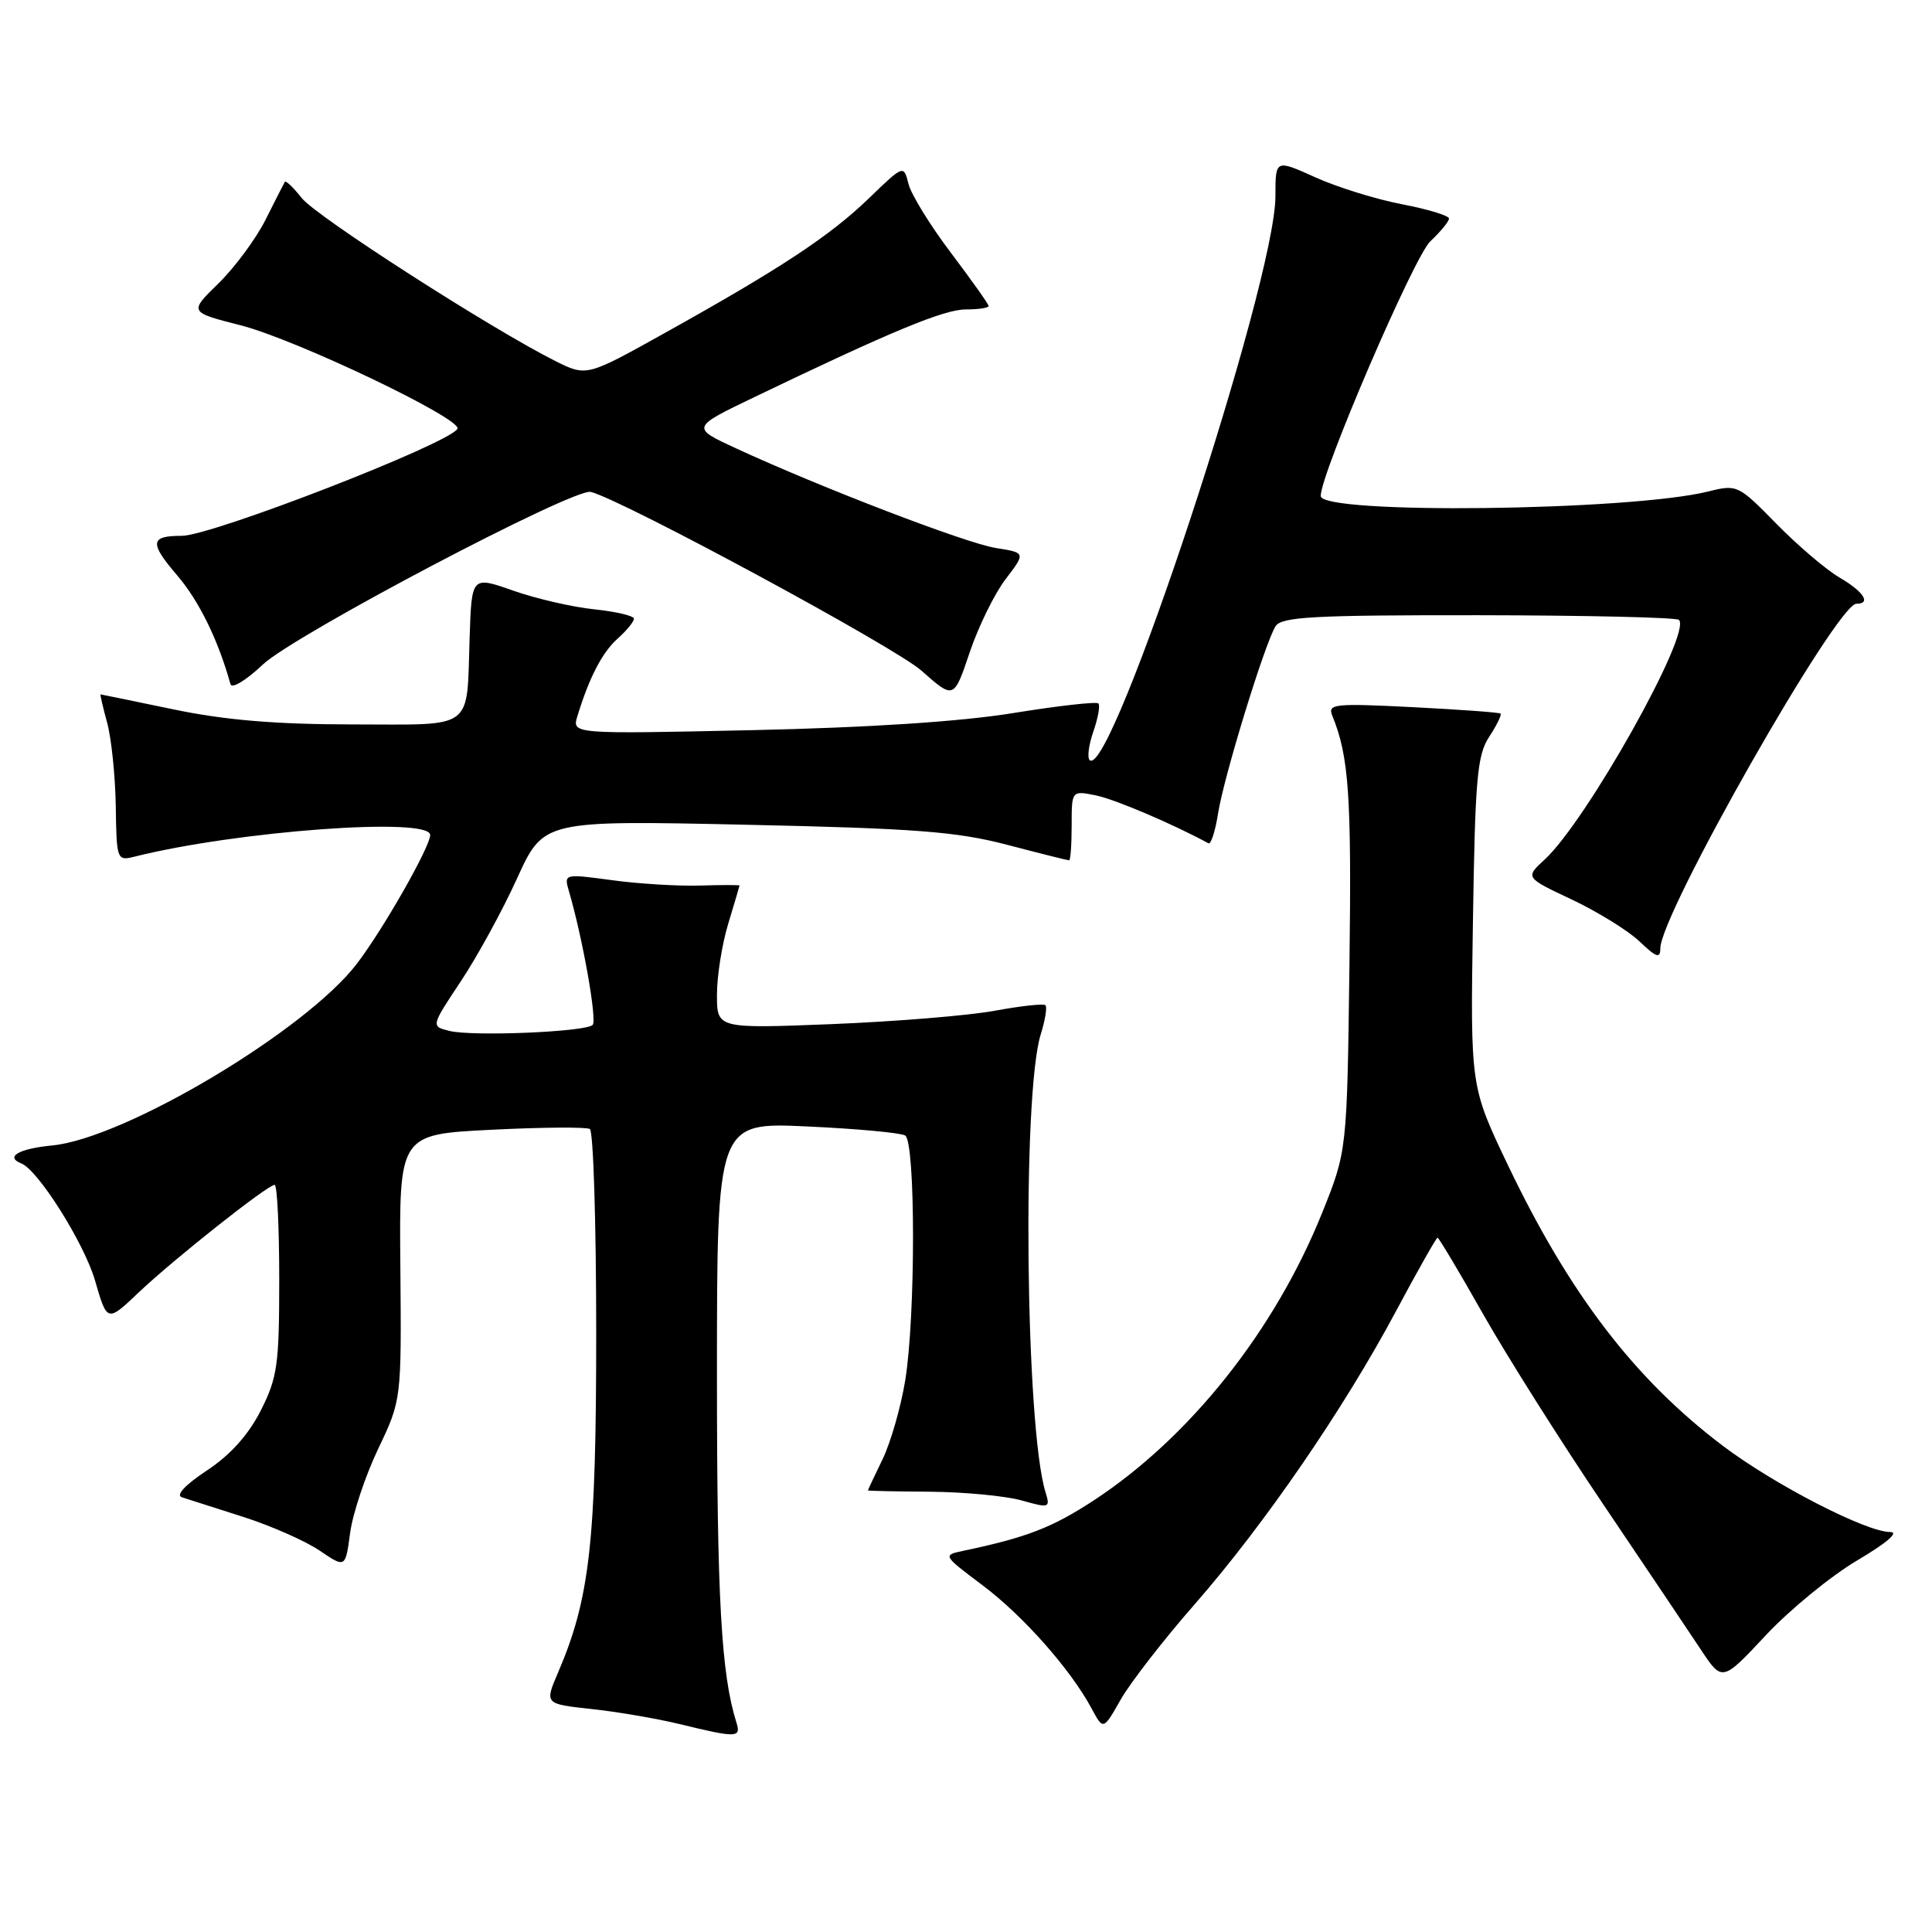 <?xml version="1.0" encoding="UTF-8" standalone="no"?>
<!DOCTYPE svg PUBLIC "-//W3C//DTD SVG 1.1//EN" "http://www.w3.org/Graphics/SVG/1.1/DTD/svg11.dtd" >
<svg xmlns="http://www.w3.org/2000/svg" xmlns:xlink="http://www.w3.org/1999/xlink" version="1.1" viewBox="0 0 256 256">
 <g >
 <path fill="currentColor"
d=" M 97.58 228.25 C 95.56 221.82 95.00 211.83 95.00 182.22 C 95.00 148.71 95.00 148.71 106.94 149.26 C 113.50 149.56 119.35 150.10 119.94 150.46 C 121.32 151.32 121.33 174.37 119.95 182.89 C 119.38 186.40 118.03 191.10 116.96 193.33 C 115.88 195.55 115.00 197.43 115.00 197.49 C 115.00 197.55 118.71 197.63 123.25 197.66 C 127.79 197.70 133.23 198.22 135.35 198.81 C 139.07 199.86 139.18 199.82 138.53 197.70 C 135.88 189.11 135.42 145.02 137.90 137.07 C 138.49 135.18 138.77 133.44 138.53 133.20 C 138.30 132.96 135.27 133.29 131.80 133.93 C 128.34 134.57 118.64 135.36 110.25 135.70 C 95.00 136.30 95.00 136.30 95.00 131.81 C 95.00 129.34 95.67 125.11 96.49 122.41 C 97.31 119.71 97.98 117.43 97.99 117.34 C 98.00 117.25 95.64 117.25 92.75 117.34 C 89.86 117.43 84.62 117.11 81.10 116.63 C 74.71 115.77 74.71 115.77 75.40 118.13 C 77.22 124.38 79.14 135.20 78.53 135.81 C 77.60 136.74 62.59 137.36 59.54 136.60 C 57.10 135.99 57.10 135.99 61.06 130.03 C 63.24 126.75 66.60 120.61 68.52 116.38 C 72.02 108.70 72.02 108.70 98.76 109.28 C 121.30 109.77 126.74 110.19 133.41 111.93 C 137.76 113.07 141.47 114.00 141.66 114.00 C 141.85 114.00 142.00 111.92 142.00 109.37 C 142.00 104.75 142.00 104.75 145.19 105.39 C 147.69 105.89 155.44 109.19 160.12 111.74 C 160.45 111.93 161.03 110.15 161.40 107.79 C 162.14 103.01 167.57 85.31 169.01 82.99 C 169.79 81.73 173.96 81.50 195.90 81.52 C 210.19 81.54 222.15 81.81 222.47 82.14 C 224.20 83.87 210.22 108.80 204.68 113.89 C 202.08 116.28 202.08 116.28 208.29 119.20 C 211.70 120.82 215.74 123.31 217.25 124.75 C 219.48 126.88 220.00 127.05 220.00 125.67 C 220.00 121.12 243.39 80.00 245.98 80.00 C 247.98 80.00 246.95 78.40 243.75 76.53 C 241.96 75.48 238.19 72.27 235.37 69.39 C 230.33 64.25 230.17 64.17 226.37 65.12 C 215.97 67.71 175.00 68.19 175.00 65.72 C 175.00 62.75 187.37 34.00 189.52 31.98 C 190.88 30.70 192.00 29.34 192.00 28.96 C 192.00 28.57 189.19 27.72 185.75 27.06 C 182.31 26.40 177.14 24.79 174.25 23.48 C 169.00 21.11 169.00 21.11 169.00 26.01 C 169.00 37.41 147.20 103.53 144.38 100.71 C 144.04 100.38 144.27 98.66 144.89 96.89 C 145.50 95.12 145.80 93.46 145.54 93.21 C 145.28 92.95 140.22 93.52 134.29 94.48 C 127.27 95.62 115.15 96.41 99.64 96.75 C 75.78 97.27 75.78 97.27 76.51 94.89 C 78.08 89.75 79.81 86.42 81.86 84.60 C 83.04 83.55 84.00 82.37 84.00 81.98 C 84.00 81.60 81.64 81.04 78.75 80.74 C 75.86 80.44 71.03 79.33 68.00 78.26 C 62.50 76.33 62.50 76.33 62.23 84.42 C 61.81 96.95 63.08 96.00 46.68 95.99 C 36.48 95.98 29.83 95.42 23.00 94.00 C 17.77 92.91 13.42 92.02 13.33 92.01 C 13.24 92.01 13.63 93.68 14.19 95.74 C 14.76 97.79 15.27 102.77 15.34 106.79 C 15.44 113.94 15.50 114.09 17.79 113.52 C 31.41 110.10 57.00 108.22 57.00 110.64 C 57.00 112.20 50.84 123.03 47.31 127.67 C 40.58 136.52 16.56 150.86 6.90 151.78 C 2.47 152.21 0.63 153.29 2.84 154.17 C 5.06 155.05 11.16 164.74 12.59 169.67 C 14.20 175.22 14.20 175.22 18.35 171.28 C 23.03 166.84 35.46 157.00 36.39 157.00 C 36.73 157.00 37.00 162.64 37.00 169.53 C 37.00 180.86 36.76 182.53 34.55 186.91 C 32.91 190.13 30.53 192.79 27.41 194.85 C 24.51 196.77 23.25 198.13 24.11 198.40 C 24.88 198.64 28.52 199.81 32.21 200.99 C 35.90 202.17 40.46 204.18 42.35 205.46 C 45.77 207.78 45.77 207.78 46.39 203.14 C 46.73 200.59 48.40 195.57 50.10 192.00 C 53.20 185.50 53.20 185.50 53.05 167.91 C 52.89 150.31 52.89 150.31 65.11 149.70 C 71.83 149.36 77.70 149.32 78.16 149.60 C 78.62 149.88 79.00 162.04 79.00 176.61 C 79.00 204.31 78.16 211.80 73.95 221.61 C 72.16 225.78 72.16 225.78 78.34 226.45 C 81.73 226.81 86.99 227.71 90.01 228.44 C 97.64 230.30 98.22 230.28 97.58 228.25 Z  M 158.34 212.53 C 167.57 201.97 178.04 186.72 184.97 173.75 C 187.83 168.39 190.32 164.00 190.48 164.00 C 190.65 164.00 193.37 168.55 196.51 174.11 C 199.66 179.67 206.80 190.98 212.37 199.23 C 217.94 207.49 223.78 216.18 225.35 218.55 C 228.20 222.86 228.20 222.86 233.98 216.68 C 237.16 213.28 242.62 208.81 246.11 206.75 C 250.02 204.44 251.69 203.00 250.45 203.00 C 247.28 203.00 235.09 196.72 228.30 191.59 C 216.61 182.75 207.97 171.47 199.80 154.37 C 194.83 143.97 194.83 143.97 195.17 122.19 C 195.46 103.12 195.73 100.06 197.33 97.62 C 198.34 96.08 199.01 94.70 198.83 94.55 C 198.65 94.40 193.40 94.02 187.17 93.70 C 176.81 93.18 175.90 93.27 176.53 94.82 C 178.74 100.21 179.10 105.40 178.81 127.81 C 178.49 152.50 178.49 152.50 175.19 160.71 C 168.90 176.34 157.63 190.51 144.84 198.87 C 139.40 202.42 136.01 203.73 127.69 205.48 C 124.89 206.07 124.89 206.07 130.17 210.04 C 135.56 214.08 141.86 221.20 144.64 226.38 C 146.19 229.27 146.19 229.27 148.50 225.20 C 149.77 222.97 154.19 217.26 158.34 212.53 Z  M 133.24 76.75 C 135.92 73.24 135.92 73.24 131.94 72.61 C 127.97 71.97 108.86 64.64 97.53 59.41 C 91.56 56.65 91.56 56.65 100.04 52.58 C 118.14 43.88 125.09 41.00 127.99 41.00 C 129.65 41.00 131.00 40.80 131.00 40.55 C 131.00 40.31 128.75 37.14 126.01 33.51 C 123.26 29.88 120.73 25.77 120.38 24.37 C 119.74 21.83 119.74 21.83 115.12 26.29 C 109.97 31.26 103.46 35.56 88.11 44.11 C 77.73 49.90 77.73 49.90 73.61 47.85 C 65.12 43.60 41.90 28.69 39.98 26.24 C 38.87 24.84 37.87 23.88 37.74 24.10 C 37.61 24.32 36.46 26.57 35.19 29.11 C 33.91 31.65 31.11 35.44 28.96 37.54 C 25.04 41.36 25.04 41.36 31.87 43.10 C 39.22 44.97 61.39 55.56 60.61 56.83 C 59.36 58.85 28.04 71.00 24.08 71.00 C 19.87 71.00 19.77 71.92 23.51 76.28 C 26.38 79.64 28.91 84.80 30.54 90.66 C 30.72 91.30 32.64 90.13 34.81 88.07 C 38.92 84.16 76.07 64.61 78.29 65.18 C 82.64 66.32 118.59 85.75 122.09 88.86 C 126.39 92.67 126.39 92.67 128.48 86.47 C 129.63 83.05 131.77 78.68 133.24 76.75 Z "/>
</g>
</svg>